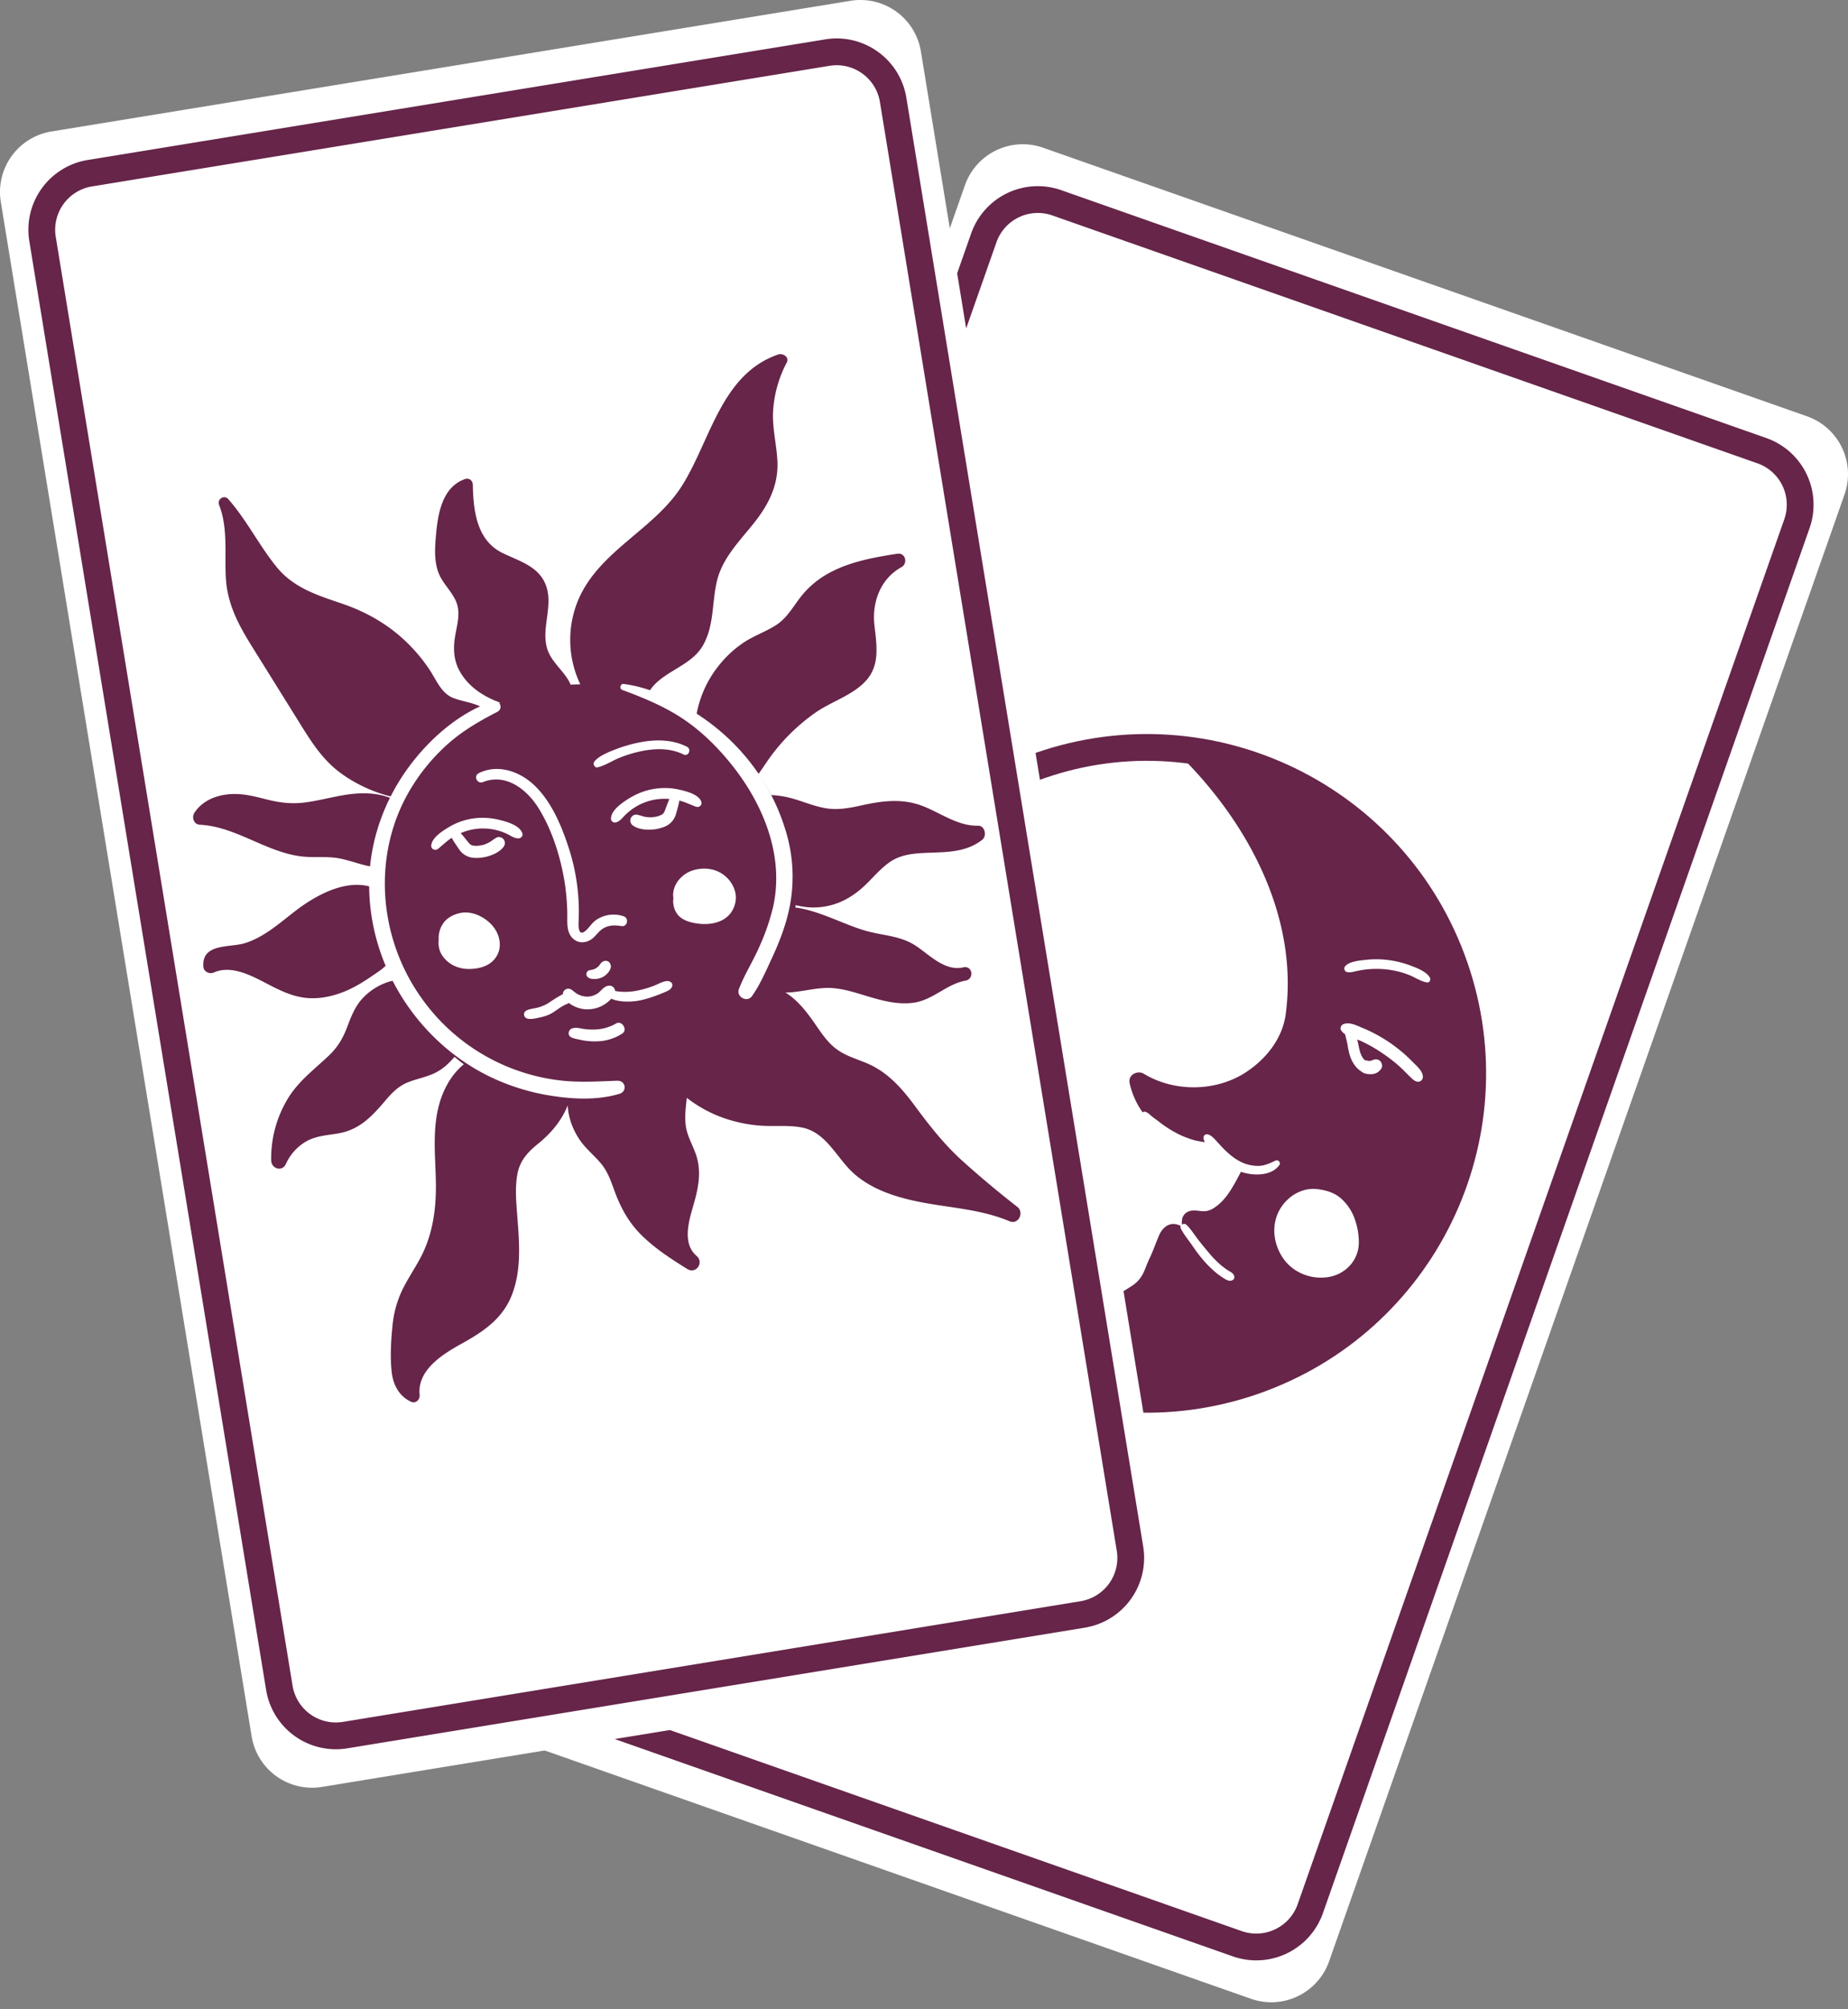 <svg width="69" height="75" fill="none" xmlns="http://www.w3.org/2000/svg"><rect width="100%" height="100%" fill="#808080" stroke="none"/><g id="Group"><g id="Group_2"><path id="Vector" d="M18.186 64.583l28.522 10.025a2.289 2.289 0 002.918-1.4l19.244-54.75a2.289 2.289 0 00-1.4-2.919L38.947 5.514a2.289 2.289 0 00-2.918 1.4l-19.244 54.75a2.289 2.289 0 001.4 2.919z" fill="#fff"/><path id="Vector_2" d="M19.87 63.3l26.327 9.253a2.138 2.138 0 002.726-1.307l18.17-51.697a2.138 2.138 0 00-1.307-2.726L39.458 7.57a2.138 2.138 0 00-2.725 1.308L18.56 60.574a2.138 2.138 0 001.308 2.725z" stroke="#662549" stroke-miterlimit="10" stroke-linecap="round" stroke-linejoin="round"/><g id="Group_3"><path id="Vector_3" d="M46.803 51.559c6.347-2.2 9.71-9.127 7.512-15.475-2.199-6.348-9.127-9.71-15.474-7.512-6.348 2.199-9.711 9.127-7.513 15.474 2.199 6.348 9.127 9.711 15.475 7.513z" fill="#fff"/><g id="Group_4"><path id="Vector_4" d="M42.274 47.991c.206-.134.362-.331.454-.56.077-.19.158-.388.198-.47.133-.28.231-.572.354-.855.106-.245.313-.452.6-.415a.595.595 0 01.258.104.866.866 0 01.01-.335.395.395 0 01.22-.236c.167-.072.35-.028.525-.014a.668.668 0 00.412-.108c.54-.334.795-.947 1.111-1.511a4.6 4.6 0 01-.485-.292c-.27-.182-.526-.363-.84-.464-.307-.1-.63-.146-.94-.24-1-.302-1.75-1.149-1.973-2.163-.069-.31.289-.498.535-.349 1.146.693 2.714.67 3.833-.077.768-.512 1.341-1.272 1.459-2.146.495-3.676-1.459-7.322-4.218-9.926a12.23 12.23 0 014.494 1.253c5.017 2.496 7.698 8.237 6.384 13.684-1.718 7.123-9.136 11.032-15.87 8.666a12.181 12.181 0 01-2.807-1.416 13.52 13.52 0 006.286-2.13z" fill="#662549"/><path id="Vector_5" d="M47.942 47.012c.367.496.992.74 1.598.665.653-.081 1.171-.589 1.195-1.258a2.56 2.56 0 00-.159-.935 1.828 1.828 0 00-.463-.71c-.269-.264-.62-.35-.923-.387-.62-.077-1.201.32-1.46.864-.273.574-.158 1.26.212 1.761z" fill="#fff"/><path id="Vector_6" d="M50.15 38.232c.224-.099.497.042.706.13a5.58 5.58 0 011.889 1.276c.138.14.401.357.38.576a.171.171 0 01-.12.154c-.125.038-.23-.054-.312-.133-.183-.175-.353-.36-.547-.523a6.698 6.698 0 00-.611-.453 5.342 5.342 0 00-.732-.407 2.37 2.37 0 00-.13-.05l.019.07c.027.117.047.234.078.35.007.027.014.054.023.08-.009-.026.017.041.02.048.01.026.022.05.034.075.004.007.042.07.024.044a.684.684 0 00.073.09l.008.005.007.004.019.009a.452.452 0 00.027.008c.005 0 .009-.003.013-.003.024.004.048.01.071.015l.03.003h.03l.023-.005.017-.004.031-.01.016-.005c.02-.005.021-.005.002 0-.02.008-.019.007.002 0a.257.257 0 00.03-.013c.09-.041.215-.022.278.06.06.076.08.201.014.282a.512.512 0 01-.169.146.526.526 0 01-.223.045.673.673 0 01-.183-.023.301.301 0 01-.211-.154l.076.09c-.232-.137-.375-.367-.454-.62a2.735 2.735 0 01-.081-.373c-.023-.137-.06-.267-.093-.4v-.011a.514.514 0 01-.153-.15c-.046-.076.004-.19.079-.223z" fill="#fff"/><path id="Vector_7" d="M50.218 36.077c.152-.192.531-.221.76-.247.288-.033.577-.032.864.006.278.037.553.104.816.203.237.09.577.214.721.434.05.076.015.217-.1.198-.24-.04-.464-.202-.692-.288a3.285 3.285 0 00-.77-.192 3.45 3.45 0 00-1.14.05c-.128.026-.267.075-.394.04-.08-.024-.118-.139-.066-.204z" fill="#fff"/><path id="Vector_8" d="M42.737 41.495c.112.018.178.099.264.169.095.078.198.145.294.222a4.3 4.3 0 00.606.395c.208.114.432.202.66.27.14.04.284.062.428.084a.412.412 0 01-.052-.15c-.01-.097.069-.167.165-.141.123.033.225.146.31.237.093.101.184.207.282.305.191.192.412.377.659.493.2.095.421.145.643.14.232-.006.422-.101.628-.197.1-.048.212.074.143.168-.313.43-1.008.401-1.455.242a2.358 2.358 0 01-.778-.49c-.073-.065-.14-.137-.209-.208a.155.155 0 01-.062.022c-.256.034-.547-.04-.793-.107a3.718 3.718 0 01-.766-.304 3.127 3.127 0 01-.647-.46 1.887 1.887 0 01-.256-.301c-.069-.095-.157-.192-.15-.314.001-.04.043-.082.086-.075z" fill="#fff"/><path id="Vector_9" d="M44.307 45.724c.162.16.29.367.428.546.135.173.273.342.415.509a3.7 3.7 0 00.439.446c.08.067.163.129.25.186.09.058.202.099.24.21.027.082-.006.15-.09.176-.114.036-.214-.033-.307-.091a2.598 2.598 0 01-.27-.194 4.017 4.017 0 01-.492-.485 6.324 6.324 0 01-.407-.541c-.14-.201-.31-.404-.42-.622-.07-.139.114-.239.214-.14z" fill="#fff"/></g><path id="Vector_10" d="M46.803 51.559c6.347-2.2 9.71-9.127 7.512-15.475-2.199-6.348-9.127-9.71-15.474-7.512-6.348 2.199-9.711 9.127-7.513 15.474 2.199 6.348 9.127 9.711 15.475 7.513z" stroke="#662549" stroke-miterlimit="10" stroke-linecap="round" stroke-linejoin="round"/></g></g><g id="Group_5"><path id="Vector_11" d="M41.859 61.82L12.023 66.7a2.288 2.288 0 01-2.628-1.89L.03 7.536a2.288 2.288 0 011.89-2.628L31.756.03a2.288 2.288 0 012.628 1.89l9.364 57.273a2.289 2.289 0 01-1.89 2.628z" fill="#fff"/><path id="Vector_12" d="M40.426 60.262l-27.541 4.504A2.138 2.138 0 0110.43 63L1.588 8.92a2.138 2.138 0 011.764-2.454l27.542-4.503c1.165-.19 2.264.6 2.454 1.765l8.843 54.079a2.137 2.137 0 01-1.765 2.454z" stroke="#662549" stroke-miterlimit="10" stroke-linecap="round" stroke-linejoin="round"/><g id="Group_6"><path id="Vector_13" d="M36.514 30.821c-.732.016-1.358-.45-2.012-.715-.799-.322-1.552-.217-2.371-.036-.429.095-.853.171-1.291.1-.464-.076-.9-.275-1.354-.392a3.45 3.45 0 00-.692-.1 7.794 7.794 0 00-.48-.78c.126-.173.244-.354.362-.524a7.2 7.2 0 011.754-1.762c.608-.431 1.43-.66 1.927-1.23.513-.588.367-1.353.29-2.062-.09-.847.229-1.717 1.008-2.148.255-.14.156-.551-.153-.503-.912.142-1.864.312-2.668.79a3.35 3.35 0 00-.968.861c-.284.375-.507.778-.918 1.032-.387.24-.82.389-1.2.644a4.114 4.114 0 00-.907.844A4.063 4.063 0 0026 26.705a7.834 7.834 0 00-1.8-.817c.399-.785 1.52-.97 2-1.721.477-.747.371-1.655.57-2.484.204-.852.843-1.485 1.373-2.15.558-.7.935-1.435.882-2.353-.035-.619-.195-1.22-.159-1.844a4.457 4.457 0 01.51-1.805c.106-.204-.149-.357-.318-.299-2.135.73-2.53 3.22-3.598 4.905-1.037 1.634-3.067 2.411-3.858 4.23a3.849 3.849 0 00.065 3.176 7.31 7.31 0 00-.361.015c-.028-.06-.054-.12-.088-.177-.22-.366-.578-.653-.744-1.05-.32-.762.179-1.62-.065-2.407-.239-.773-.992-.964-1.641-1.28-.972-.472-1.092-1.573-1.114-2.543-.004-.168-.136-.275-.3-.216-.837.297-1.001 1.278-1.071 2.046-.043.464-.08.948.071 1.397.15.451.548.755.702 1.196.145.417-.014.88-.075 1.298-.059.411-.035.817.161 1.19.323.614.903.984 1.534 1.218-.182.082-.36.17-.535.265-.369-.267-.795-.282-1.21-.439-.448-.169-.637-.667-.881-1.04a6.148 6.148 0 00-.927-1.1c-.675-.637-1.472-1.085-2.348-1.383-.933-.318-1.816-.587-2.458-1.383-.65-.805-1.106-1.736-1.792-2.518-.156-.177-.428 0-.344.216.334.853.204 1.806.25 2.699.052.985.462 1.758.974 2.579l1.63 2.617c.47.752.916 1.533 1.635 2.076.623.471 1.456.85 2.257.977l-.068.13c-.324-.2-.73-.289-1.098-.31-.808-.047-1.572.232-2.364.336-.44.058-.853.024-1.284-.075-.387-.089-.772-.208-1.17-.234-.635-.042-1.317.139-1.684.695-.11.168-.023.434.2.446 1.353.069 2.46 1.02 3.796 1.183.385.047.773.008 1.159.04.423.034.814.19 1.223.293.155.039.32.065.485.074a7.807 7.807 0 00-.059.813c-.988-.464-2.2.178-3.014.8-.597.456-1.18.995-1.912 1.22-.558.172-1.619-.01-1.542.888.016.182.235.274.387.206.583-.26 1.247.038 1.771.306.5.255.992.539 1.555.626.577.09 1.177-.047 1.703-.287.294-.134.571-.305.838-.487.218-.149.479-.306.651-.518.077.222.164.437.26.648-.492.08-.973.38-1.276.736-.255.3-.389.664-.527 1.026-.152.401-.347.732-.657 1.03-.566.543-1.18.984-1.582 1.675a4.314 4.314 0 00-.593 2.255c.006.313.41.446.551.133.154-.342.412-.633.734-.826.38-.225.802-.239 1.225-.313.805-.142 1.256-.642 1.763-1.235.234-.275.482-.53.824-.667.405-.164.83-.213 1.202-.457.202-.131.383-.303.546-.497.116.094.228.19.349.277-.437.355-.736.875-.898 1.418-.282.942-.172 1.929-.148 2.896.026 1.015-.097 2.019-.582 2.925-.215.4-.47.775-.67 1.184a3.972 3.972 0 00-.37 1.374c-.054.547-.087 1.143-.026 1.69.053.479.28.91.73 1.113.17.077.331-.09.314-.255-.101-.948.886-1.538 1.592-1.93.8-.444 1.517-.93 1.857-1.819.352-.918.275-1.908.201-2.868-.04-.535-.098-1.09-.002-1.622.093-.512.39-.83.781-1.145.492-.398.879-.873 1.1-1.428.02.485.216.973.494 1.353.222.304.519.539.756.828.232.282.355.62.477.96.234.654.538 1.224 1.038 1.715.504.495 1.096.877 1.693 1.25.332.207.643-.236.351-.488-.52-.448-.305-1.236-.142-1.8.189-.65.346-1.275.134-1.941-.104-.325-.287-.632-.365-.964-.087-.374-.037-.762.004-1.139l.006-.054a4.87 4.87 0 001.6.825c.435.13.884.207 1.339.222.448.014.904-.025 1.346.058.947.178 1.318 1.177 1.99 1.753.68.584 1.568.859 2.433 1.03 1.123.222 2.276.268 3.342.719.332.14.558-.327.29-.538a36.73 36.73 0 01-2.093-1.755c-.66-.605-1.198-1.292-1.728-2.009-.473-.64-.99-1.236-1.73-1.567-.393-.176-.823-.284-1.176-.54-.349-.251-.592-.62-.833-.97-.297-.43-.65-.886-1.098-1.158.108-.002.216-.008.326-.02.38-.043.756-.13 1.138-.15.402-.02.797.07 1.18.182.692.203 1.392.463 2.124.37.74-.094 1.254-.71 1.974-.83.31-.078.244-.551-.082-.497-.682.168-1.243-.426-1.758-.778-.587-.401-1.225-.394-1.886-.578-.824-.23-1.738-.754-2.643-.874.001-.029.007-.057.009-.086.24.056.482.09.708.085.778-.017 1.406-.355 1.95-.894.276-.275.535-.575.856-.8.335-.233.722-.303 1.121-.331.816-.057 1.644.034 2.33-.501.186-.144.105-.532-.159-.526z" fill="#662549"/><g id="Group_7" fill="#fff"><path id="Vector_14" d="M18.304 34.464c-.31-.294-.748-.484-1.18-.371-.232.06-.458.188-.591.395a.954.954 0 00-.152.588.887.887 0 00.082.507c.198.37.595.577 1.01.585.44.008.908-.124 1.11-.553.186-.395.023-.865-.28-1.151z"/><path id="Vector_15" d="M27.075 32.7c-.339-.29-.81-.34-1.223-.206-.422.137-.782.571-.709 1.03-.003.03-.008.06-.009.088-.003.268.103.527.335.675.184.117.398.163.612.19.446.056.977-.041 1.238-.45.134-.21.19-.47.135-.715a1.12 1.12 0 00-.38-.612z"/><path id="Vector_16" d="M23.297 34.206a1.154 1.154 0 00-1.021.122c-.178.114-.264.292-.42.421-.298.246-.256-.283-.248-.442a7.697 7.697 0 00-.402-2.745c-.265-.8-.64-1.666-1.262-2.256-.543-.515-1.357-.798-2.064-.448-.213.105-.066.421.154.334.881-.347 1.674.304 2.105 1.023.455.756.741 1.624.904 2.49.084.445.127.894.138 1.346.009.34-.057.754.233 1.001.23.195.544.136.752-.06.134-.127.23-.276.4-.362.209-.107.419-.096.643-.062.214.034.284-.285.088-.361z"/><path id="Vector_17" d="M22.756 35.93c-.035-.05-.112-.074-.171-.063a.234.234 0 00-.148.085c-.012.014-.022.03-.034.045l-.046.06a.805.805 0 01-.111.088.577.577 0 01-.088.04c-.058.014-.119.022-.176.04-.048.016-.08.073-.086.12a.152.152 0 00.061.138c.08.061.196.064.291.058a.694.694 0 00.233-.059.687.687 0 00.224-.176.452.452 0 00.104-.212.248.248 0 00-.053-.163z"/><path id="Vector_18" d="M25.022 36.644c-.166-.086-.434.086-.593.146a3.65 3.65 0 01-.571.173 2.444 2.444 0 01-.535.06 2.696 2.696 0 01-.263-.018 1.648 1.648 0 01-.093-.016c-.014-.116-.105-.214-.246-.195-.18.023-.275.196-.413.292l-.006.004-.005.003a1.117 1.117 0 01-.15.07l-.019.007a.781.781 0 01-.168.03h-.02a.672.672 0 01-.149-.014 1.59 1.59 0 01-.047-.008c-.005-.002-.005-.001-.006-.001a1.534 1.534 0 01-.16-.062l-.006-.004c-.002 0-.002 0-.005-.003a.83.83 0 01-.09-.06c-.063-.047-.12-.106-.196-.133a.2.2 0 00-.263.191 6.045 6.045 0 00-.337.199c-.103.065-.2.139-.308.193a1.558 1.558 0 01-.326.12c-.125.03-.279.04-.393.103-.142.08-.105.27.05.303.13.028.29-.01.417-.037.133-.028.268-.064.392-.121.124-.057.234-.141.347-.219.105-.073.214-.133.333-.182.017-.007.03-.02.044-.031.198.16.471.247.71.241a1.187 1.187 0 00.789-.31l.093-.087c.128.064.299.089.417.1.21.017.427.007.634-.034.22-.044.435-.113.645-.191.105-.04.21-.082.313-.126.1-.042.226-.1.258-.212.023-.074-.006-.135-.074-.17z"/><path id="Vector_19" d="M23.003 38.203a1.66 1.66 0 01-.781.225 2.304 2.304 0 01-.396-.017c-.155-.019-.342-.084-.49-.012-.114.055-.147.233-.03.307.083.052.182.067.276.089.08.018.161.035.243.047.16.025.322.034.484.027a1.8 1.8 0 00.93-.293c.205-.14-.018-.5-.236-.373z"/><path id="Vector_20" d="M25.652 27.876c-.535-.274-1.155-.282-1.734-.172a5.217 5.217 0 00-.905.256c-.27.104-.63.237-.819.463-.069.083 0 .244.117.219.274-.06.538-.241.8-.347a4.61 4.61 0 01.813-.252c.534-.111 1.098-.129 1.597.119.182.09.31-.194.131-.286z"/><path id="Vector_21" d="M18.683 30.613a2.605 2.605 0 00-.982-.067c-.325.043-.65.152-.93.321-.232.14-.641.39-.669.689-.004.05.016.112.062.138l.032.017c.109.045.193-.055.267-.117.12-.1.233-.207.363-.295.014-.01.03-.015.045-.024.043.093.102.18.16.263.052.078.102.16.162.232a.712.712 0 00.536.252c.2.01.392-.022.58-.088.186-.064.388-.173.502-.338a.227.227 0 00-.01-.27c-.058-.071-.179-.108-.263-.06-.076.043-.146.094-.217.144-.006.004-.033.02-.012.008-.019.01-.037.021-.056.03a1.238 1.238 0 01-.103.05.698.698 0 01-.182.054 1.189 1.189 0 01-.163.02h-.028c-.033-.002-.065-.003-.098-.007-.05-.007-.034-.003-.073-.019-.013-.006-.015-.006-.004 0l-.02-.013a.594.594 0 01-.04-.03 1.283 1.283 0 01-.053-.058c-.096-.116-.186-.238-.29-.346a2.084 2.084 0 011.744.034c.14.067.246.155.406.16.112.003.193-.1.148-.207-.115-.28-.54-.403-.814-.473z"/><path id="Vector_22" d="M23.433 29.836c.278-.18.584-.311.91-.375.321-.064.665-.064.985.007.263.058.73.165.852.44.02.045.02.111-.015.15a.47.47 0 01-.024.027c-.09.077-.2.009-.29-.026-.146-.057-.288-.122-.439-.164-.016-.005-.034-.005-.05-.009-.011.102-.04.203-.067.301-.026.09-.047.184-.08.271a.713.713 0 01-.428.41 1.523 1.523 0 01-.58.101c-.195-.002-.422-.04-.582-.16a.227.227 0 01-.077-.26c.033-.086.135-.16.23-.14.086.016.169.043.252.067.007.002.038.009.014.004a.969.969 0 00.176.024.686.686 0 00.19-.006 1.2 1.2 0 00.161-.033c.008-.003.008-.002.009-.002l.018-.007c.03-.012.06-.024.09-.038.045-.022.032-.013.064-.04.01-.01.012-.011.004-.002l.015-.02a.602.602 0 00.04-.066l.019-.046c.055-.14.101-.285.166-.42a2.081 2.081 0 00-1.642.588c-.113.108-.185.225-.335.28-.106.039-.215-.032-.207-.149.02-.302.384-.553.62-.707z"/></g><path id="Vector_23" d="M23.044 40.34c-.72.025-1.433.075-2.15-.014a7.394 7.394 0 01-5.21-3.149c-1.6-2.3-1.79-5.433-.292-7.828a7.242 7.242 0 011.35-1.597c.554-.488 1.172-.844 1.825-1.18.25-.13.08-.479-.18-.39-1.265.43-2.378 1.422-3.155 2.489-.815 1.121-1.333 2.469-1.43 3.854-.219 3.143 1.584 6.198 4.381 7.611a8.13 8.13 0 002.37.76c.84.136 1.75.178 2.572-.066.307-.091.24-.502-.081-.49z" fill="#fff"/><path id="Vector_24" d="M29.33 30.993c-.538-1.785-1.706-3.3-3.262-4.317-.841-.549-1.774-1.012-2.777-1.146-.131-.017-.178.179-.054.224.8.296 1.582.617 2.292 1.097.714.482 1.325 1.101 1.855 1.777 1.145 1.462 1.9 3.356 1.482 5.222a8.254 8.254 0 01-.53 1.525c-.229.518-.543 1.01-.745 1.539-.113.295.305.528.49.264.3-.427.518-.936.738-1.409.225-.484.425-.982.565-1.498a5.824 5.824 0 00-.053-3.278z" fill="#fff"/></g></g></g></svg>